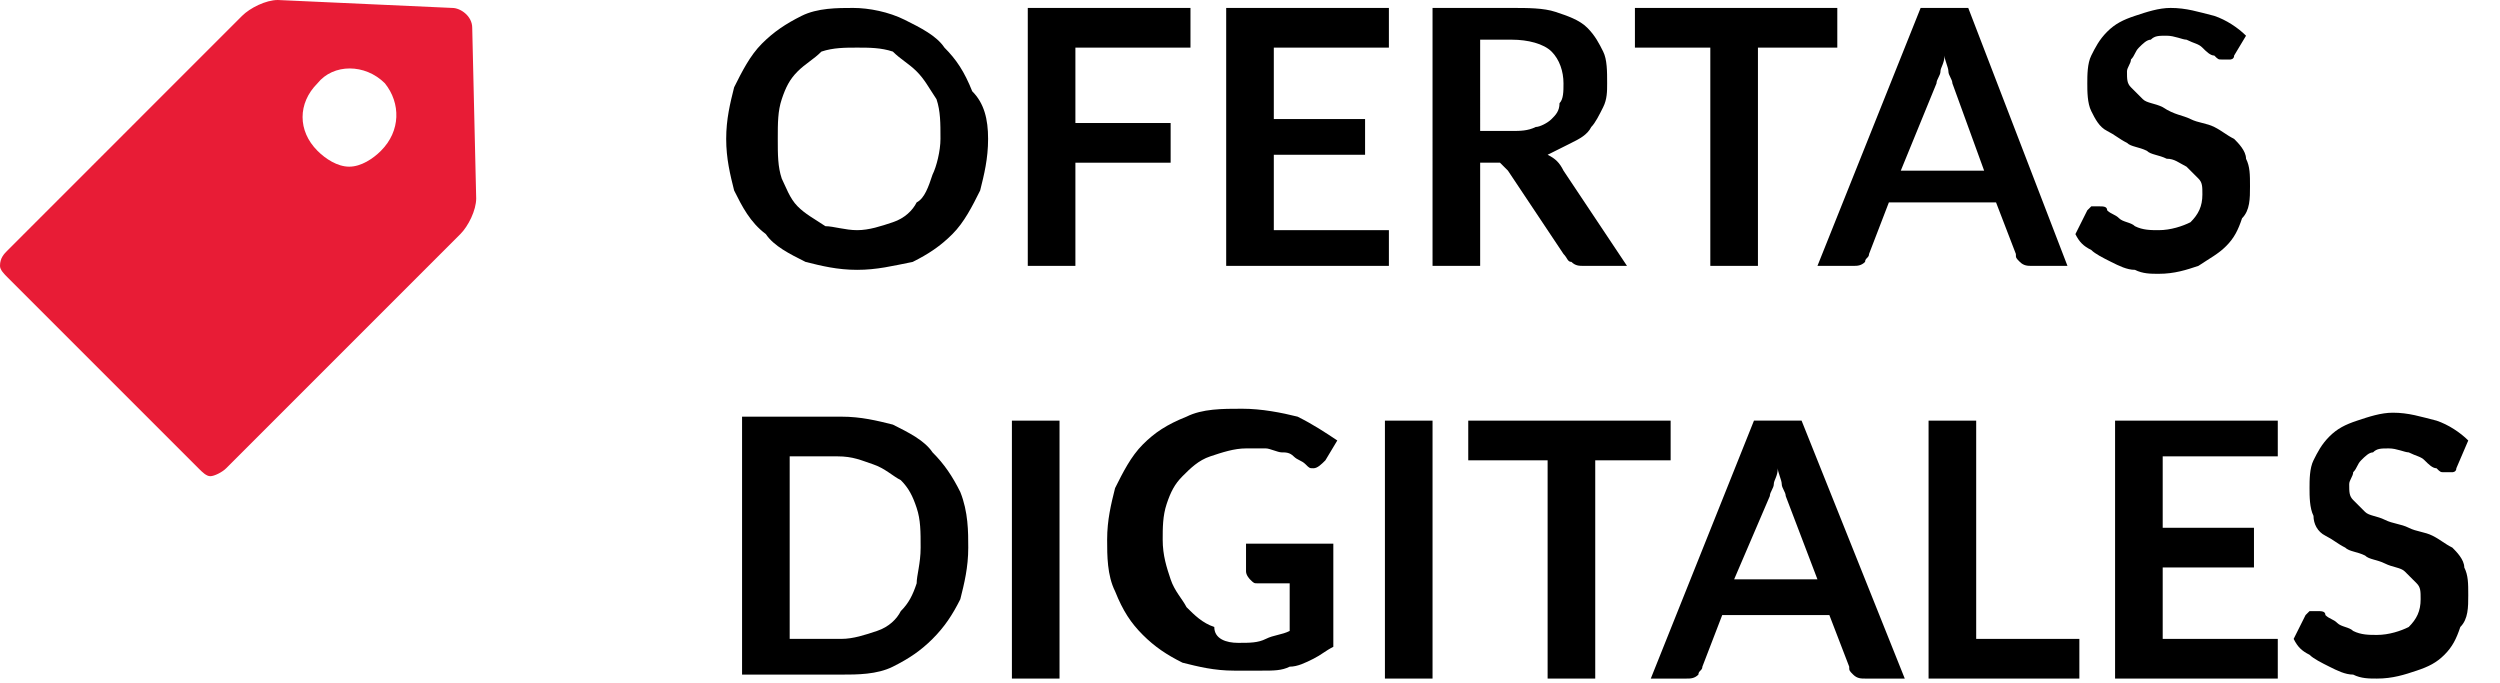 <?xml version="1.0" encoding="utf-8"?>
<!-- Generator: Adobe Illustrator 22.1.0, SVG Export Plug-In . SVG Version: 6.00 Build 0)  -->
<svg version="1.1" id="Layer_1" xmlns="http://www.w3.org/2000/svg" xmlns:xlink="http://www.w3.org/1999/xlink" x="0px" y="0px"
	 viewBox="0 0 63 17.2" style="enable-background:new 0 0 63 17.2;" xml:space="preserve">
<style type="text/css">
	.st0{fill:#E81C36;}
</style>
<title>ofertas digitales ésika</title>
<desc>Created with Sketch.</desc>
<g id="logo-ofertas-digitales" transform="translate(18, 0)">
	<path id="Fill-1" d="M5.7,3.5c0-0.4,0-0.7-0.1-1C5.4,2.2,5.3,2,5.1,1.8C4.9,1.6,4.7,1.5,4.5,1.3C4.2,1.2,3.9,1.2,3.6,1.2
		C3.3,1.2,3,1.2,2.7,1.3C2.5,1.5,2.3,1.6,2.1,1.8C1.9,2,1.8,2.2,1.7,2.5c-0.1,0.3-0.1,0.6-0.1,1s0,0.7,0.1,1C1.8,4.7,1.9,5,2.1,5.2
		c0.2,0.2,0.4,0.3,0.7,0.5C3,5.7,3.3,5.8,3.6,5.8c0.3,0,0.6-0.1,0.9-0.2c0.3-0.1,0.5-0.3,0.6-0.5C5.3,5,5.4,4.7,5.5,4.4
		C5.6,4.2,5.7,3.8,5.7,3.5 M6.9,3.5c0,0.5-0.1,0.9-0.2,1.3C6.5,5.2,6.3,5.6,6,5.9c-0.3,0.3-0.6,0.5-1,0.7C4.5,6.7,4.1,6.8,3.6,6.8
		S2.7,6.7,2.3,6.6c-0.4-0.2-0.8-0.4-1-0.7C0.9,5.6,0.7,5.2,0.5,4.8C0.4,4.4,0.3,4,0.3,3.5c0-0.5,0.1-0.9,0.2-1.3
		c0.2-0.4,0.4-0.8,0.7-1.1c0.3-0.3,0.6-0.5,1-0.7c0.4-0.2,0.9-0.2,1.3-0.2s0.9,0.1,1.3,0.3c0.4,0.2,0.8,0.4,1,0.7
		c0.3,0.3,0.5,0.6,0.7,1.1C6.8,2.6,6.9,3,6.9,3.5"/>
	<polygon id="Fill-3" points="12,0.2 12,1.2 9.1,1.2 9.1,3.1 11.5,3.1 11.5,4.1 9.1,4.1 9.1,6.7 7.9,6.7 7.9,0.2 	"/>
	<polygon id="Fill-5" points="17,0.2 17,1.2 14.1,1.2 14.1,3 16.4,3 16.4,3.9 14.1,3.9 14.1,5.8 17,5.8 17,6.7 12.9,6.7 12.9,0.2 	
		"/>
	<path id="Fill-7" d="M19.3,3.3h0.8c0.2,0,0.4,0,0.6-0.1C20.8,3.2,21,3.1,21.1,3c0.1-0.1,0.2-0.2,0.2-0.4c0.1-0.1,0.1-0.3,0.1-0.5
		c0-0.3-0.1-0.6-0.3-0.8c-0.2-0.2-0.6-0.3-1-0.3h-0.8V3.3z M19.3,4.2v2.5h-1.2V0.2h2c0.4,0,0.8,0,1.1,0.1c0.3,0.1,0.6,0.2,0.8,0.4
		c0.2,0.2,0.3,0.4,0.4,0.6s0.1,0.5,0.1,0.8c0,0.2,0,0.4-0.1,0.6c-0.1,0.2-0.2,0.4-0.3,0.5c-0.1,0.2-0.3,0.3-0.5,0.4
		c-0.2,0.1-0.4,0.2-0.6,0.3c0.2,0.1,0.3,0.2,0.4,0.4l1.6,2.4h-1.1c-0.1,0-0.2,0-0.3-0.1c-0.1,0-0.1-0.1-0.2-0.2l-1.4-2.1
		c-0.1-0.1-0.1-0.1-0.2-0.2c-0.1,0-0.2,0-0.3,0H19.3z"/>
	<polygon id="Fill-9" points="28.3,0.2 28.3,1.2 26.3,1.2 26.3,6.7 25.1,6.7 25.1,1.2 23.2,1.2 23.2,0.2 	"/>
	<path id="Fill-11" d="M29.9,4.3H32l-0.8-2.2c0-0.1-0.1-0.2-0.1-0.3c0-0.1-0.1-0.3-0.1-0.4c0,0.2-0.1,0.3-0.1,0.4
		c0,0.1-0.1,0.2-0.1,0.3L29.9,4.3z M34.1,6.7h-0.9c-0.1,0-0.2,0-0.3-0.1c-0.1-0.1-0.1-0.1-0.1-0.2l-0.5-1.3h-2.7l-0.5,1.3
		c0,0.1-0.1,0.1-0.1,0.2c-0.1,0.1-0.2,0.1-0.3,0.1h-0.9l2.6-6.5h1.2L34.1,6.7z"/>
	<path id="Fill-13" d="M38.3,1.4c0,0.1-0.1,0.1-0.1,0.1c0,0-0.1,0-0.2,0s-0.1,0-0.2-0.1c-0.1,0-0.2-0.1-0.3-0.2
		c-0.1-0.1-0.2-0.1-0.4-0.2c-0.1,0-0.3-0.1-0.5-0.1c-0.2,0-0.3,0-0.4,0.1c-0.1,0-0.2,0.1-0.3,0.2c-0.1,0.1-0.1,0.2-0.2,0.3
		c0,0.1-0.1,0.2-0.1,0.3c0,0.2,0,0.3,0.1,0.4c0.1,0.1,0.2,0.2,0.3,0.3c0.1,0.1,0.3,0.1,0.5,0.2C36.8,2.9,37,2.9,37.2,3
		c0.2,0.1,0.4,0.1,0.6,0.2c0.2,0.1,0.3,0.2,0.5,0.3c0.1,0.1,0.3,0.3,0.3,0.5c0.1,0.2,0.1,0.4,0.1,0.7c0,0.3,0,0.6-0.2,0.8
		c-0.1,0.3-0.2,0.5-0.4,0.7c-0.2,0.2-0.4,0.3-0.7,0.5c-0.3,0.1-0.6,0.2-1,0.2c-0.2,0-0.4,0-0.6-0.1c-0.2,0-0.4-0.1-0.6-0.2
		c-0.2-0.1-0.4-0.2-0.5-0.3c-0.2-0.1-0.3-0.2-0.4-0.4l0.3-0.6c0,0,0.1-0.1,0.1-0.1c0,0,0.1,0,0.2,0c0.1,0,0.2,0,0.2,0.1
		c0.1,0.1,0.2,0.1,0.3,0.2c0.1,0.1,0.3,0.1,0.4,0.2c0.2,0.1,0.4,0.1,0.6,0.1c0.3,0,0.6-0.1,0.8-0.2c0.2-0.2,0.3-0.4,0.3-0.7
		c0-0.2,0-0.3-0.1-0.4c-0.1-0.1-0.2-0.2-0.3-0.3C36.9,4.1,36.8,4,36.6,4c-0.2-0.1-0.4-0.1-0.5-0.2c-0.2-0.1-0.4-0.1-0.5-0.2
		c-0.2-0.1-0.3-0.2-0.5-0.3S34.8,3,34.7,2.8c-0.1-0.2-0.1-0.5-0.1-0.7c0-0.2,0-0.5,0.1-0.7c0.1-0.2,0.2-0.4,0.4-0.6
		c0.2-0.2,0.4-0.3,0.7-0.4c0.3-0.1,0.6-0.2,0.9-0.2c0.4,0,0.7,0.1,1.1,0.2c0.3,0.1,0.6,0.3,0.8,0.5L38.3,1.4z"/>
	<path id="Fill-16" d="M5.2,13.8c0-0.4,0-0.7-0.1-1c-0.1-0.3-0.2-0.5-0.4-0.7C4.5,12,4.3,11.8,4,11.7c-0.3-0.1-0.5-0.2-0.9-0.2H1.9
		v4.6h1.3c0.3,0,0.6-0.1,0.9-0.2c0.3-0.1,0.5-0.3,0.6-0.5c0.2-0.2,0.3-0.4,0.4-0.7C5.1,14.5,5.2,14.2,5.2,13.8 M6.4,13.8
		c0,0.5-0.1,0.9-0.2,1.3c-0.2,0.4-0.4,0.7-0.7,1c-0.3,0.3-0.6,0.5-1,0.7c-0.4,0.2-0.9,0.2-1.3,0.2H0.7v-6.5h2.5
		c0.5,0,0.9,0.1,1.3,0.2c0.4,0.2,0.8,0.4,1,0.7c0.3,0.3,0.5,0.6,0.7,1C6.4,12.9,6.4,13.4,6.4,13.8"/>
	<polygon id="Fill-17" points="7.5,17.1 8.7,17.1 8.7,10.6 7.5,10.6 	"/>
	<path id="Fill-18" d="M13.2,16.2c0.3,0,0.5,0,0.7-0.1s0.4-0.1,0.6-0.2v-1.2h-0.8c-0.1,0-0.1,0-0.2-0.1c0,0-0.1-0.1-0.1-0.2v-0.7
		h2.2v2.6c-0.2,0.1-0.3,0.2-0.5,0.3c-0.2,0.1-0.4,0.2-0.6,0.2c-0.2,0.1-0.4,0.1-0.7,0.1c-0.2,0-0.5,0-0.7,0c-0.5,0-0.9-0.1-1.3-0.2
		c-0.4-0.2-0.7-0.4-1-0.7c-0.3-0.3-0.5-0.6-0.7-1.1c-0.2-0.4-0.2-0.9-0.2-1.3c0-0.5,0.1-0.9,0.2-1.3c0.2-0.4,0.4-0.8,0.7-1.1
		c0.3-0.3,0.6-0.5,1.1-0.7c0.4-0.2,0.9-0.2,1.4-0.2c0.5,0,1,0.1,1.4,0.2c0.4,0.2,0.7,0.4,1,0.6l-0.3,0.5c-0.1,0.1-0.2,0.2-0.3,0.2
		c-0.1,0-0.1,0-0.2-0.1c-0.1-0.1-0.2-0.1-0.3-0.2s-0.2-0.1-0.3-0.1c-0.1,0-0.3-0.1-0.4-0.1c-0.2,0-0.3,0-0.5,0
		c-0.3,0-0.6,0.1-0.9,0.2c-0.3,0.1-0.5,0.3-0.7,0.5c-0.2,0.2-0.3,0.4-0.4,0.7c-0.1,0.3-0.1,0.6-0.1,0.9c0,0.4,0.1,0.7,0.2,1
		c0.1,0.3,0.3,0.5,0.4,0.7c0.2,0.2,0.4,0.4,0.7,0.5C12.6,16.1,12.9,16.2,13.2,16.2"/>
	<polygon id="Fill-19" points="16.9,17.1 18.1,17.1 18.1,10.6 16.9,10.6 	"/>
	<polygon id="Fill-20" points="24.1,10.6 24.1,11.6 22.2,11.6 22.2,17.1 21,17.1 21,11.6 19,11.6 19,10.6 	"/>
	<path id="Fill-21" d="M25.7,14.6h2.1L27,12.5c0-0.1-0.1-0.2-0.1-0.3c0-0.1-0.1-0.3-0.1-0.4c0,0.2-0.1,0.3-0.1,0.4
		c0,0.1-0.1,0.2-0.1,0.3L25.7,14.6z M30,17.1H29c-0.1,0-0.2,0-0.3-0.1c-0.1-0.1-0.1-0.1-0.1-0.2l-0.5-1.3h-2.7l-0.5,1.3
		c0,0.1-0.1,0.1-0.1,0.2c-0.1,0.1-0.2,0.1-0.3,0.1h-0.9l2.6-6.5h1.2L30,17.1z"/>
	<polygon id="Fill-22" points="31.8,16.1 34.4,16.1 34.4,17.1 30.6,17.1 30.6,10.6 31.8,10.6 	"/>
	<polygon id="Fill-23" points="39.4,10.6 39.4,11.5 36.5,11.5 36.5,13.3 38.8,13.3 38.8,14.3 36.5,14.3 36.5,16.1 39.4,16.1 
		39.4,17.1 35.3,17.1 35.3,10.6 	"/>
	<path id="Fill-24" d="M43.9,11.8c0,0.1-0.1,0.1-0.1,0.1c0,0-0.1,0-0.2,0c-0.1,0-0.1,0-0.2-0.1c-0.1,0-0.2-0.1-0.3-0.2
		c-0.1-0.1-0.2-0.1-0.4-0.2c-0.1,0-0.3-0.1-0.5-0.1c-0.2,0-0.3,0-0.4,0.1c-0.1,0-0.2,0.1-0.3,0.2c-0.1,0.1-0.1,0.2-0.2,0.3
		c0,0.1-0.1,0.2-0.1,0.3c0,0.2,0,0.3,0.1,0.4c0.1,0.1,0.2,0.2,0.3,0.3c0.1,0.1,0.3,0.1,0.5,0.2c0.2,0.1,0.4,0.1,0.6,0.2
		c0.2,0.1,0.4,0.1,0.6,0.2c0.2,0.1,0.3,0.2,0.5,0.3c0.1,0.1,0.3,0.3,0.3,0.5c0.1,0.2,0.1,0.4,0.1,0.7c0,0.3,0,0.6-0.2,0.8
		c-0.1,0.3-0.2,0.5-0.4,0.7c-0.2,0.2-0.4,0.3-0.7,0.4c-0.3,0.1-0.6,0.2-1,0.2c-0.2,0-0.4,0-0.6-0.1c-0.2,0-0.4-0.1-0.6-0.2
		c-0.2-0.1-0.4-0.2-0.5-0.3c-0.2-0.1-0.3-0.2-0.4-0.4l0.3-0.6c0,0,0.1-0.1,0.1-0.1c0,0,0.1,0,0.2,0c0.1,0,0.2,0,0.2,0.1
		c0.1,0.1,0.2,0.1,0.3,0.2c0.1,0.1,0.3,0.1,0.4,0.2c0.2,0.1,0.4,0.1,0.6,0.1c0.3,0,0.6-0.1,0.8-0.2c0.2-0.2,0.3-0.4,0.3-0.7
		c0-0.2,0-0.3-0.1-0.4c-0.1-0.1-0.2-0.2-0.3-0.3c-0.1-0.1-0.3-0.1-0.5-0.2c-0.2-0.1-0.4-0.1-0.5-0.2c-0.2-0.1-0.4-0.1-0.5-0.2
		c-0.2-0.1-0.3-0.2-0.5-0.3s-0.3-0.3-0.3-0.5c-0.1-0.2-0.1-0.5-0.1-0.7c0-0.2,0-0.5,0.1-0.7c0.1-0.2,0.2-0.4,0.4-0.6
		c0.2-0.2,0.4-0.3,0.7-0.4c0.3-0.1,0.6-0.2,0.9-0.2c0.4,0,0.7,0.1,1.1,0.2c0.3,0.1,0.6,0.3,0.8,0.5L43.9,11.8z"/>
</g>
<path class="st0" d="M11.9,0.7c0-0.3-0.3-0.5-0.5-0.5L7,0C6.7,0,6.3,0.2,6.1,0.4L0.2,6.3C0.1,6.4,0,6.5,0,6.7C0,6.8,0.1,6.9,0.2,7
	L5,11.8C5.1,11.9,5.2,12,5.3,12c0.1,0,0.3-0.1,0.4-0.2l5.9-5.9C11.8,5.7,12,5.3,12,5L11.9,0.7z M9.6,3.8C9.4,4,9.1,4.2,8.8,4.2h0
	C8.5,4.2,8.2,4,8,3.8C7.5,3.3,7.5,2.6,8,2.1c0.4-0.5,1.2-0.5,1.7,0C10.1,2.6,10.1,3.3,9.6,3.8z"/>
</svg>
